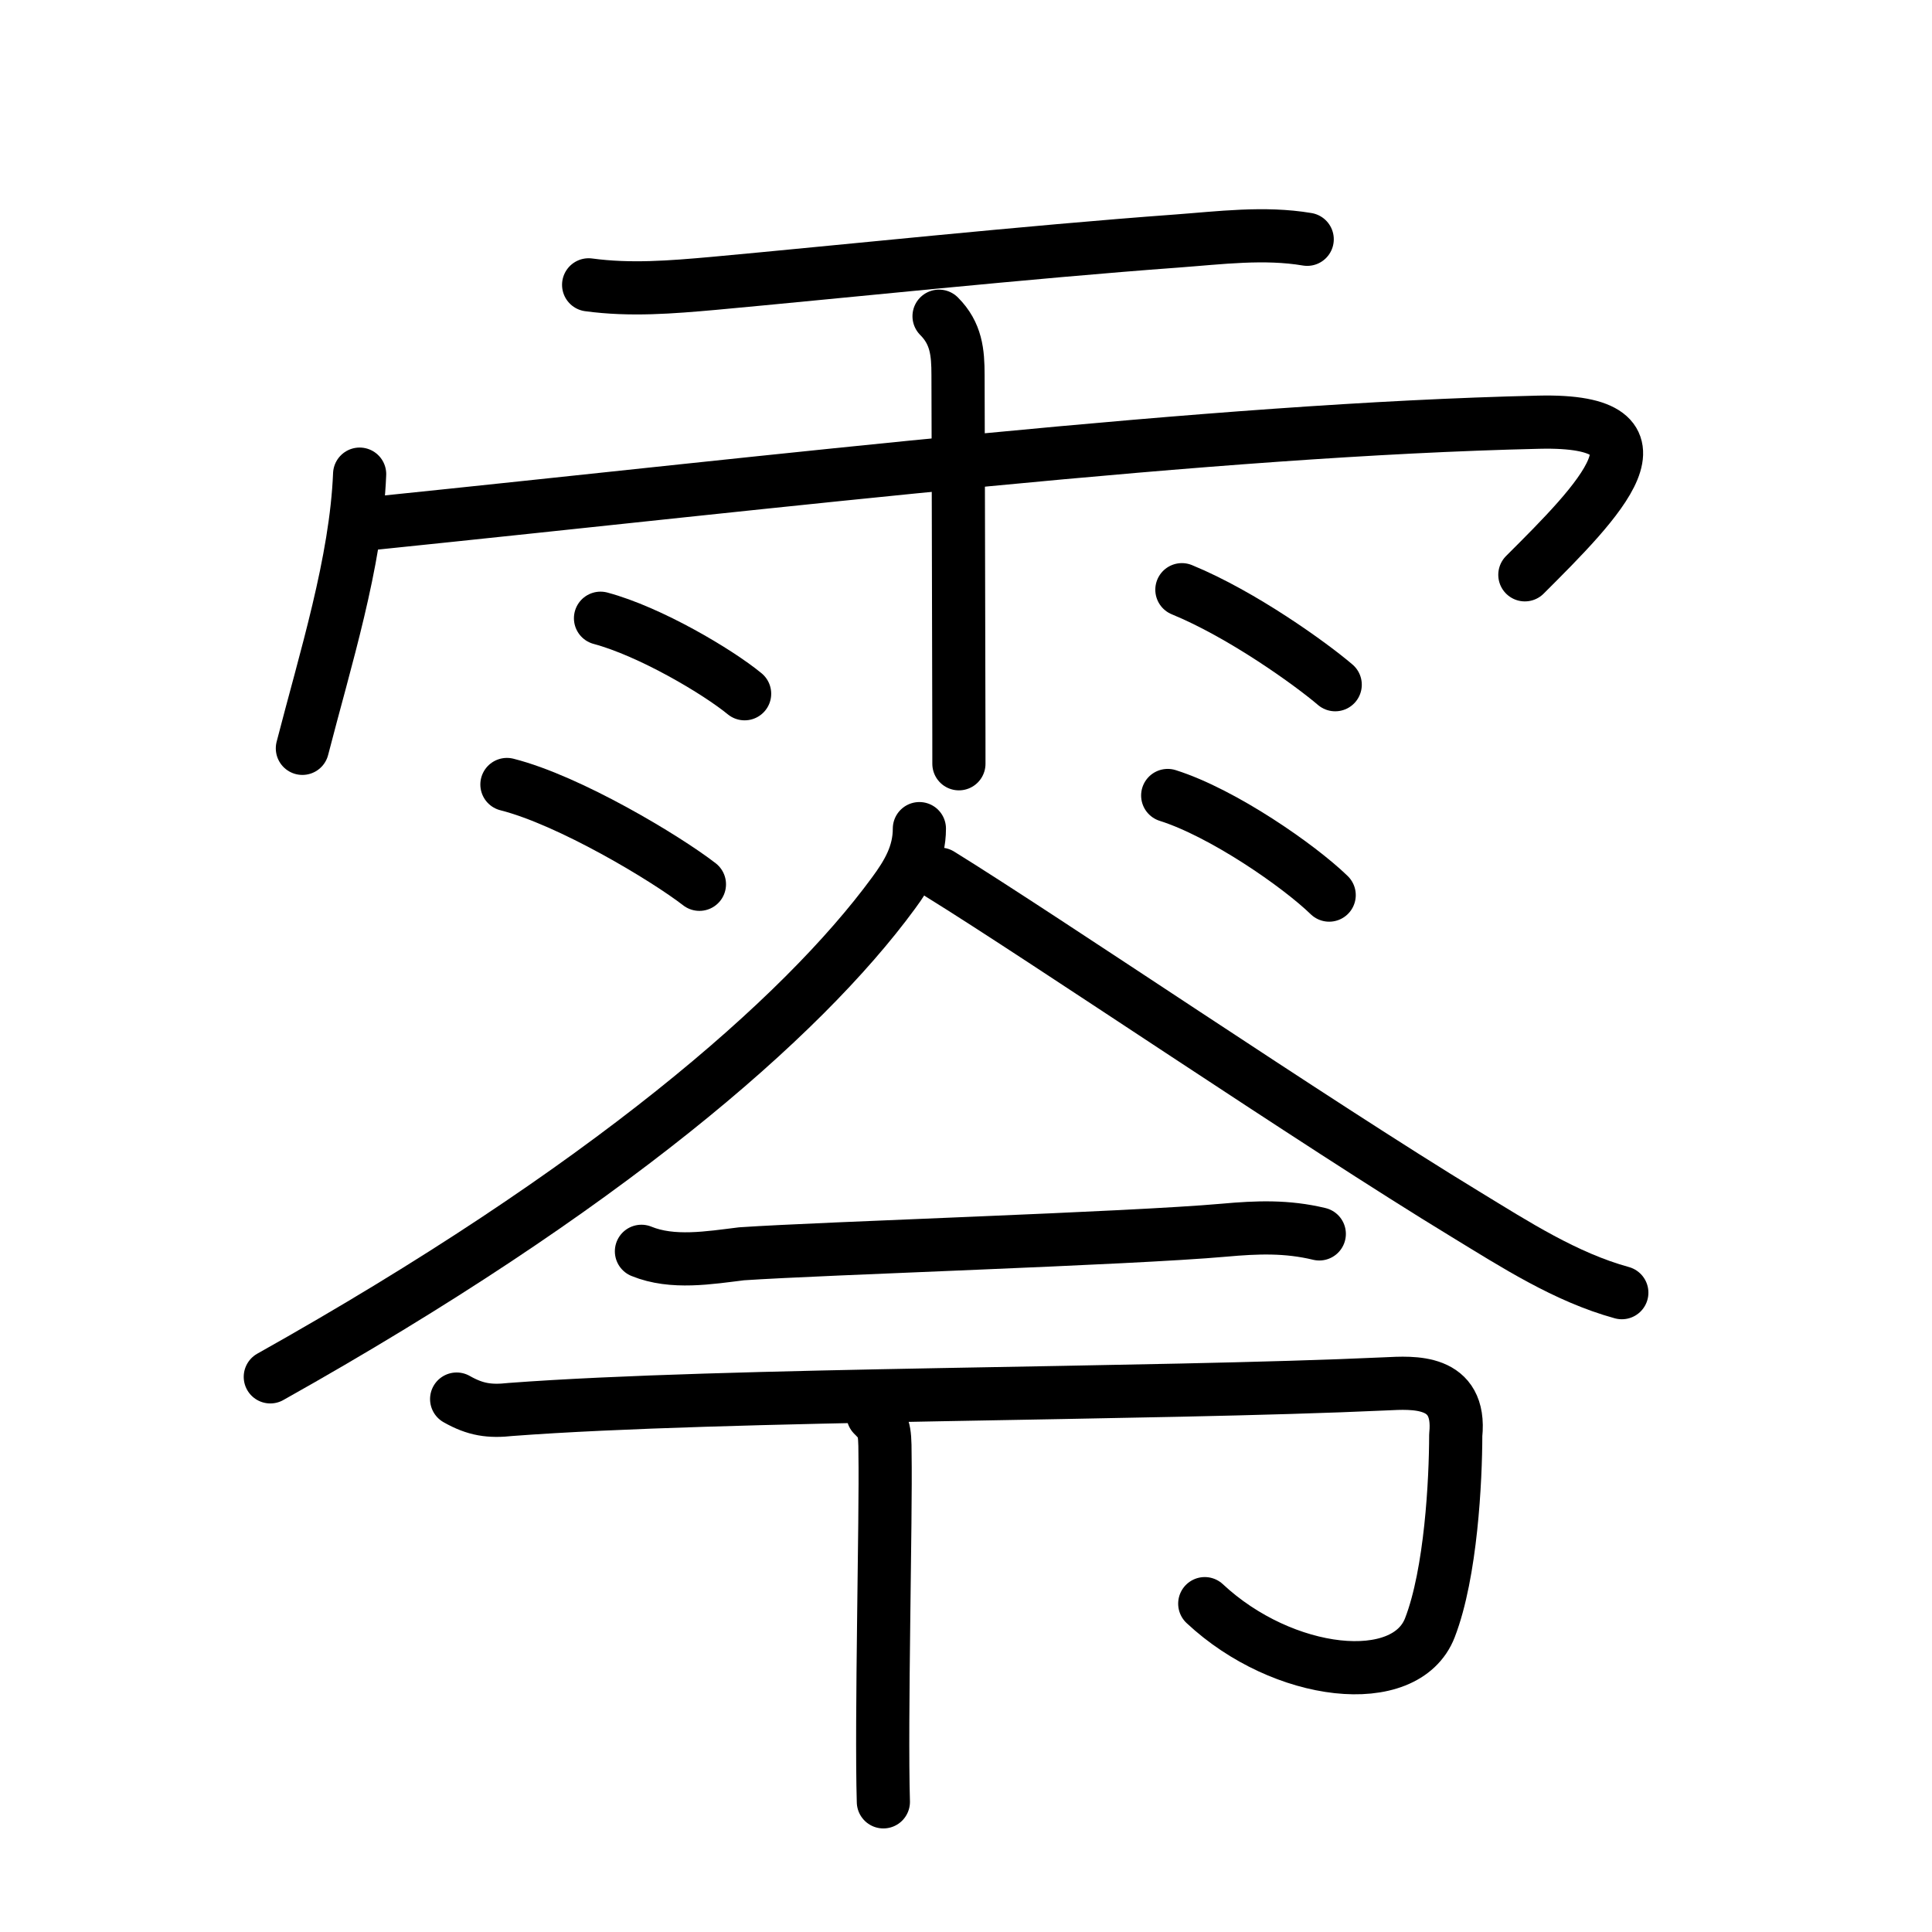 <svg xmlns="http://www.w3.org/2000/svg" width="109" height="109" viewBox="0 0 109 109" style="fill:none;stroke:currentColor;stroke-width:3;stroke-linecap:round;stroke-linejoin:round;">
<path id="kvg:0f9b2-s1" d="M33.21,16.07c2.36,0.32,4.67,0.13,7.03-0.08c7-0.64,17.79-1.78,26.14-2.39c2.44-0.18,4.94-0.51,7.37-0.1"/>
<path id="kvg:0f9b2-s2" d="M20.29,26.75c-0.2,4.96-1.94,10.46-3.23,15.47"/>
<path id="kvg:0f9b2-s3" d="M21.02,29.53c23.36-2.4,47.23-5.28,65.79-5.71c8.03-0.19,3.38,4.46-0.78,8.61"/>
<path id="kvg:0f9b2-s4" d="M52.98,17.84c0.97,0.97,1.07,2.04,1.07,3.32c0,0.24,0.03,9.92,0.04,16.34c0.01,3.11,0.01,5.45,0.01,5.59"/>
<path id="kvg:0f9b2-s5" d="M33.88,34.88c2.8,0.75,6.61,3.01,8.13,4.26"/>
<path id="kvg:0f9b2-s6" d="M28.6,44.26c3.52,0.89,8.95,4.15,10.86,5.63"/>
<path id="kvg:0f9b2-s7" d="M66.68,33.27c3.41,1.4,7.28,4.19,8.65,5.36"/>
<path id="kvg:0f9b2-s8" d="M65.88,44.88c3.13,0.99,7.41,3.97,9.11,5.62"/>
<path id="kvg:0f9b2-s9" d="M51.87,46.75c0,1.44-0.65,2.54-1.47,3.65c-5.17,7.05-16.3,16.71-35.15,27.28"/>
<path id="kvg:0f9b2-s10" d="M53.04,49.32c5.89,3.64,21.19,14.05,29.63,19.18c2.79,1.7,5.66,3.56,8.83,4.43"/>
<path id="kvg:0f9b2-s11" d="M 36.189,70.597 c 1.76,0.72 3.84,0.36 5.65,0.14 4.719,-0.319 21.823,-0.852 27.223,-1.332 1.88,-0.17 3.54,-0.23 5.37,0.21"/>
<path id="kvg:0f9b2-s12" d="M 25.763,78.933 c 1.064,0.604 1.865,0.716 3.046,0.586 12.068,-0.908 36.172,-0.835 49.371,-1.445 1.526,-0.071 4.28,-0.29 3.95,2.89 -0.004,2.552 -0.263,7.776 -1.458,10.868 -1.375,3.556 -8.289,2.769 -12.702,-1.357"/>
<path id="kvg:0f9b2-s13" d="M 49.255,79.831 c 0.589,0.589 0.676,0.715 0.676,2.215 0.059,3.511 -0.229,15.047 -0.093,19.611"/>
</svg>